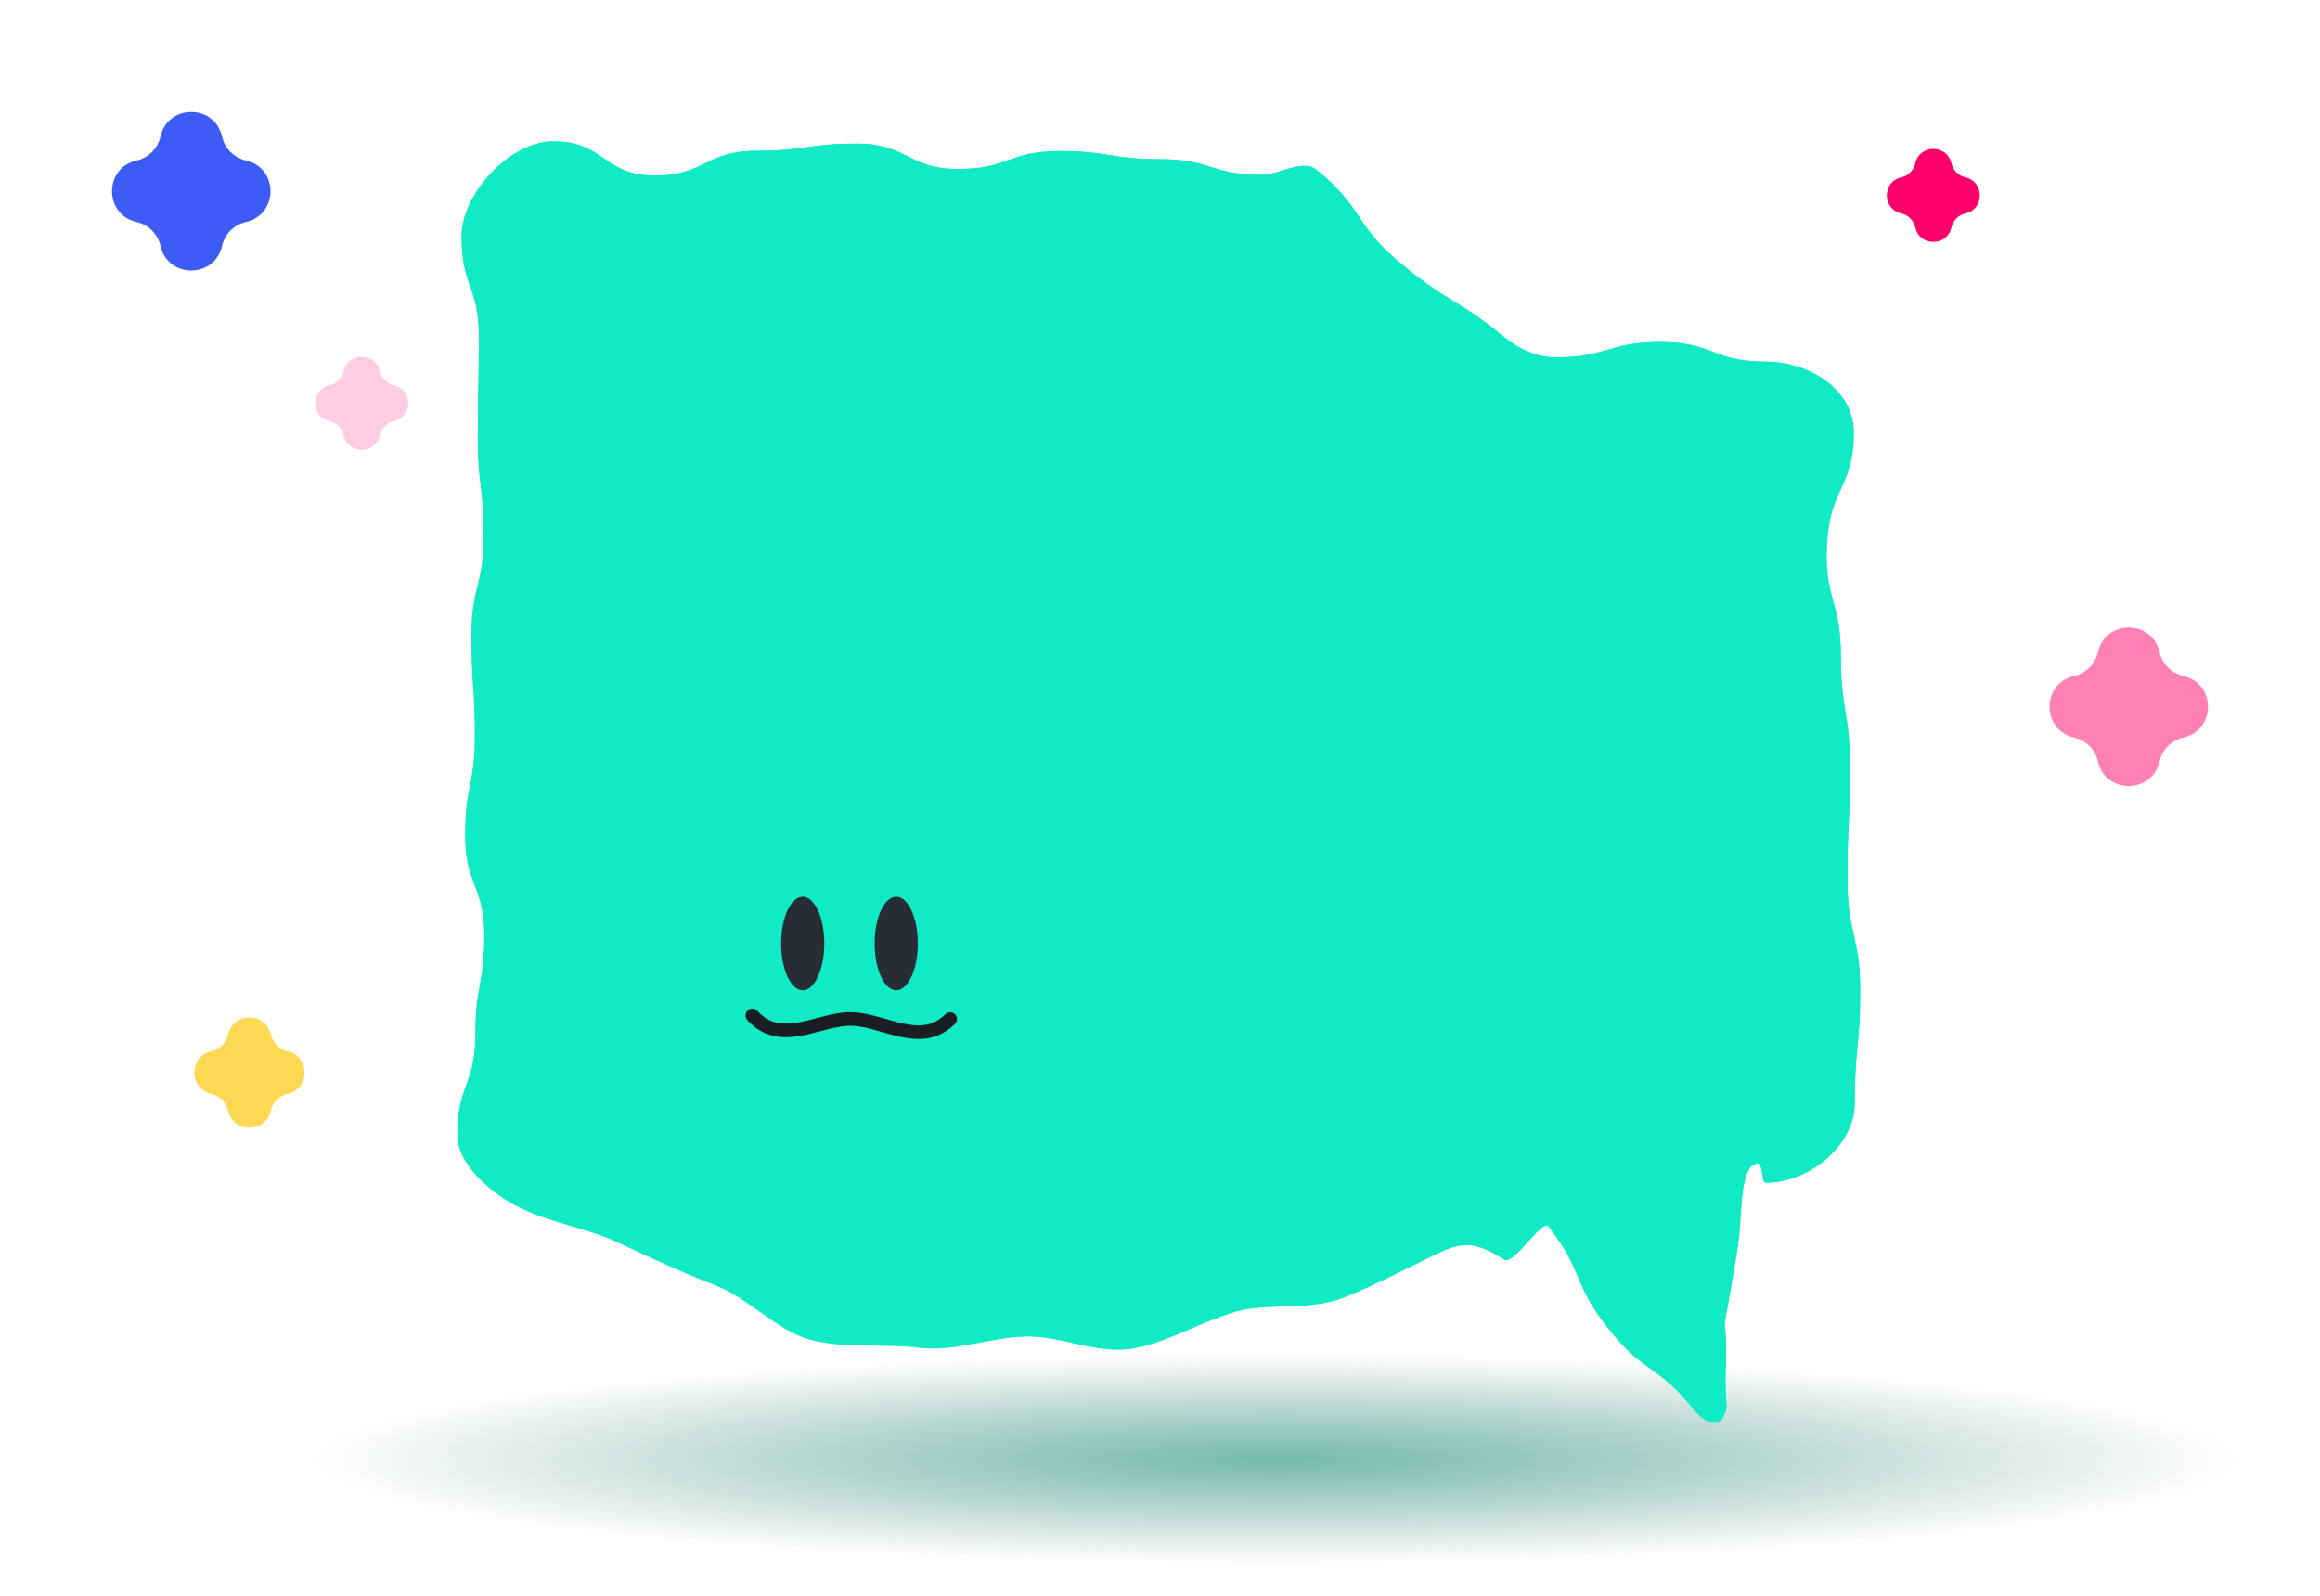 <svg width="279" height="192" viewBox="0 0 279 192" fill="none" xmlns="http://www.w3.org/2000/svg">
<rect width="279" height="192" fill="url(#paint0_radial_1243_27289)" fill-opacity="0.8"/>
<ellipse cx="153.5" cy="175.5" rx="115.5" ry="12.5" fill="url(#paint1_radial_1243_27289)" fill-opacity="0.55"/>
<path d="M222.92 51.982C222.92 46.791 217.495 43.494 212.295 43.494C205.987 43.494 205.987 41.132 199.679 41.132C193.372 41.132 193.372 42.975 187.064 42.975C184.883 42.975 182.634 41.989 180.955 40.604C175.106 35.793 174.44 36.607 168.591 31.796C162.742 26.985 164.186 25.237 158.337 20.426C156.659 19.042 153.907 21.032 151.727 21.032C145.644 21.032 145.644 19.146 139.561 19.146C133.479 19.146 133.479 18.168 127.396 18.168C121.313 18.168 121.313 20.323 115.23 20.323C109.148 20.323 109.148 17.277 103.065 17.277C96.982 17.277 96.982 18.142 90.899 18.142C84.817 18.142 84.817 21.119 78.725 21.119C72.634 21.119 72.642 17 66.551 17C61.36 17 55.511 23.264 55.511 28.456C55.511 34.461 57.596 34.461 57.596 40.457C57.596 46.453 57.466 46.462 57.466 52.458C57.466 58.454 58.175 58.463 58.175 64.459C58.175 70.455 56.705 70.455 56.705 76.46C56.705 82.465 57.111 82.465 57.111 88.461C57.111 94.458 55.952 94.466 55.952 100.471C55.952 106.476 58.245 106.476 58.245 112.472C58.245 118.468 57.172 118.477 57.172 124.482C57.172 130.487 55 130.487 55 136.492C55 139.961 58.954 143.379 62.035 144.988C66.015 147.065 70.497 147.636 74.235 149.384C78.293 151.288 82.117 153.061 85.976 154.55C90.138 156.15 93.4 160.018 97.423 161.108C101.663 162.25 106.266 161.541 110.48 162.077C114.729 162.622 118.934 160.849 123.286 160.727C127.638 160.606 131.895 162.925 136.282 162.164C140.331 161.463 144.164 159.066 148.491 157.777C152.41 156.617 157.368 157.708 161.591 156.046C165.398 154.55 169.283 152.438 173.375 150.517C176.413 149.09 178.186 149.765 180.912 151.495C182.037 152.213 185.524 146.416 186.25 147.532C190.542 153.087 189.054 154.238 193.397 159.75C197.732 165.27 199.299 164.024 203.668 169.51C205.381 171.526 207.155 171.855 207.631 169.259C207.25 164.18 207.847 164.145 207.406 159.066C207.787 156.998 208.41 153.555 208.963 150.05C209.604 145.975 209.067 139.909 211.516 139.909C211.905 139.909 211.905 142.254 212.303 142.254C217.495 142.254 223.041 137.841 223.041 132.65C223.041 125.927 223.699 125.927 223.699 119.195C223.699 112.472 222.167 112.472 222.167 105.749C222.167 99.026 222.47 99.026 222.47 92.294C222.47 85.571 221.371 85.571 221.371 78.84C221.371 72.108 219.303 71.978 219.71 65.264C220.117 58.55 222.929 58.653 222.929 51.93L222.92 51.982Z" fill="#11EBC5"/>
<g filter="url(#filter0_f_1243_27289)">
<path d="M222.92 51.982C222.92 46.791 217.495 43.494 212.295 43.494C205.987 43.494 205.987 41.132 199.679 41.132C193.372 41.132 193.372 42.975 187.064 42.975C184.883 42.975 182.634 41.989 180.955 40.604C175.106 35.793 174.44 36.607 168.591 31.796C162.742 26.985 164.186 25.237 158.337 20.426C156.659 19.042 153.907 21.032 151.727 21.032C145.644 21.032 145.644 19.146 139.561 19.146C133.479 19.146 133.479 18.168 127.396 18.168C121.313 18.168 121.313 20.323 115.23 20.323C109.148 20.323 109.148 17.277 103.065 17.277C96.982 17.277 96.982 18.142 90.899 18.142C84.817 18.142 84.817 21.119 78.725 21.119C72.634 21.119 72.642 17 66.551 17C61.36 17 55.511 23.264 55.511 28.456C55.511 34.461 57.596 34.461 57.596 40.457C57.596 46.453 57.466 46.462 57.466 52.458C57.466 58.454 58.175 58.463 58.175 64.459C58.175 70.455 56.705 70.455 56.705 76.46C56.705 82.465 57.111 82.465 57.111 88.461C57.111 94.458 55.952 94.466 55.952 100.471C55.952 106.476 58.245 106.476 58.245 112.472C58.245 118.468 57.172 118.477 57.172 124.482C57.172 130.487 55 130.487 55 136.492C55 139.961 58.954 143.379 62.035 144.988C66.015 147.065 70.497 147.636 74.235 149.384C78.293 151.288 82.117 153.061 85.976 154.55C90.138 156.15 93.4 160.018 97.423 161.108C101.663 162.25 106.266 161.541 110.48 162.077C114.729 162.622 118.934 160.849 123.286 160.727C127.638 160.606 131.895 162.925 136.282 162.164C140.331 161.463 144.164 159.066 148.491 157.777C152.41 156.617 157.368 157.708 161.591 156.046C165.398 154.55 169.283 152.438 173.375 150.517C176.413 149.09 178.186 149.765 180.912 151.495C182.037 152.213 185.524 146.416 186.25 147.532C190.542 153.087 189.054 154.238 193.397 159.75C197.732 165.27 199.299 164.024 203.668 169.51C205.381 171.526 207.155 171.855 207.631 169.259C207.25 164.18 207.847 164.145 207.406 159.066C207.787 156.998 208.41 153.555 208.963 150.05C209.604 145.975 209.067 139.909 211.516 139.909C211.905 139.909 211.905 142.254 212.303 142.254C217.495 142.254 223.041 137.841 223.041 132.65C223.041 125.927 223.699 125.927 223.699 119.195C223.699 112.472 222.167 112.472 222.167 105.749C222.167 99.026 222.47 99.026 222.47 92.294C222.47 85.571 221.371 85.571 221.371 78.84C221.371 72.108 219.303 71.978 219.71 65.264C220.117 58.55 222.929 58.653 222.929 51.93L222.92 51.982Z" fill="#11EBC5"/>
</g>
<path d="M90.477 122.128C93.938 126.022 98.697 122.364 102.59 122.561C106.484 122.758 110.81 126.022 114.271 122.561" stroke="#1A1E22" stroke-width="1.636" stroke-linecap="round" stroke-linejoin="round"/>
<ellipse cx="96.533" cy="113.476" rx="2.596" ry="5.624" fill="#272D34"/>
<ellipse cx="107.779" cy="113.476" rx="2.596" ry="5.624" fill="#272D34"/>
<path d="M19.299 16.431C20.188 12.484 25.812 12.484 26.701 16.431C27.023 17.86 28.14 18.977 29.569 19.299C33.516 20.188 33.516 25.812 29.569 26.701C28.14 27.023 27.023 28.14 26.701 29.569C25.812 33.516 20.188 33.516 19.299 29.569C18.977 28.14 17.86 27.023 16.431 26.701C12.484 25.812 12.484 20.188 16.431 19.299C17.86 18.977 18.977 17.86 19.299 16.431Z" fill="#3D5BF5"/>
<path d="M252.299 78.431C253.188 74.484 258.812 74.484 259.701 78.431C260.023 79.861 261.139 80.977 262.569 81.299C266.516 82.188 266.516 87.812 262.569 88.701C261.139 89.023 260.023 90.139 259.701 91.569C258.812 95.516 253.188 95.516 252.299 91.569C251.977 90.139 250.861 89.023 249.431 88.701C245.484 87.812 245.484 82.188 249.431 81.299C250.861 80.977 251.977 79.861 252.299 78.431Z" fill="#FF80B4"/>
<path d="M41.328 44.644C41.849 42.328 45.151 42.328 45.672 44.644C45.861 45.483 46.517 46.139 47.356 46.328C49.672 46.849 49.672 50.151 47.356 50.672C46.517 50.861 45.861 51.517 45.672 52.356C45.151 54.672 41.849 54.672 41.328 52.356C41.139 51.517 40.483 50.861 39.644 50.672C37.328 50.151 37.328 46.849 39.644 46.328C40.483 46.139 41.139 45.483 41.328 44.644Z" fill="#FFCCE1"/>
<path d="M230.327 19.644C230.849 17.328 234.151 17.328 234.673 19.644C234.861 20.483 235.517 21.139 236.356 21.328C238.672 21.849 238.672 25.151 236.356 25.672C235.517 25.861 234.861 26.517 234.673 27.356C234.151 29.672 230.849 29.672 230.327 27.356C230.139 26.517 229.483 25.861 228.644 25.672C226.328 25.151 226.328 21.849 228.644 21.328C229.483 21.139 230.139 20.483 230.327 19.644Z" fill="#FF006A"/>
<path d="M27.425 124.43C28.044 121.685 31.956 121.685 32.575 124.43C32.799 125.425 33.575 126.201 34.57 126.425C37.315 127.044 37.315 130.956 34.57 131.575C33.575 131.799 32.799 132.575 32.575 133.57C31.956 136.315 28.044 136.315 27.425 133.57C27.201 132.575 26.425 131.799 25.43 131.575C22.685 130.956 22.685 127.044 25.43 126.425C26.425 126.201 27.201 125.425 27.425 124.43Z" fill="#FDD853"/>
<defs>
<filter id="filter0_f_1243_27289" x="46.347" y="8.347" width="186.004" height="171.419" filterUnits="userSpaceOnUse" color-interpolation-filters="sRGB">
<feFlood flood-opacity="0" result="BackgroundImageFix"/>
<feBlend mode="normal" in="SourceGraphic" in2="BackgroundImageFix" result="shape"/>
<feGaussianBlur stdDeviation="4.326" result="effect1_foregroundBlur_1243_27289"/>
</filter>
<radialGradient id="paint0_radial_1243_27289" cx="0" cy="0" r="1" gradientUnits="userSpaceOnUse" gradientTransform="translate(139.5 96) rotate(90) scale(96 139.5)">
<stop stop-color="white"/>
<stop offset="1" stop-color="white" stop-opacity="0"/>
</radialGradient>
<radialGradient id="paint1_radial_1243_27289" cx="0" cy="0" r="1" gradientUnits="userSpaceOnUse" gradientTransform="translate(153.5 175.5) scale(115.5 12.5)">
<stop stop-color="#00836C"/>
<stop offset="1" stop-color="#025D4E" stop-opacity="0"/>
</radialGradient>
</defs>
</svg>
